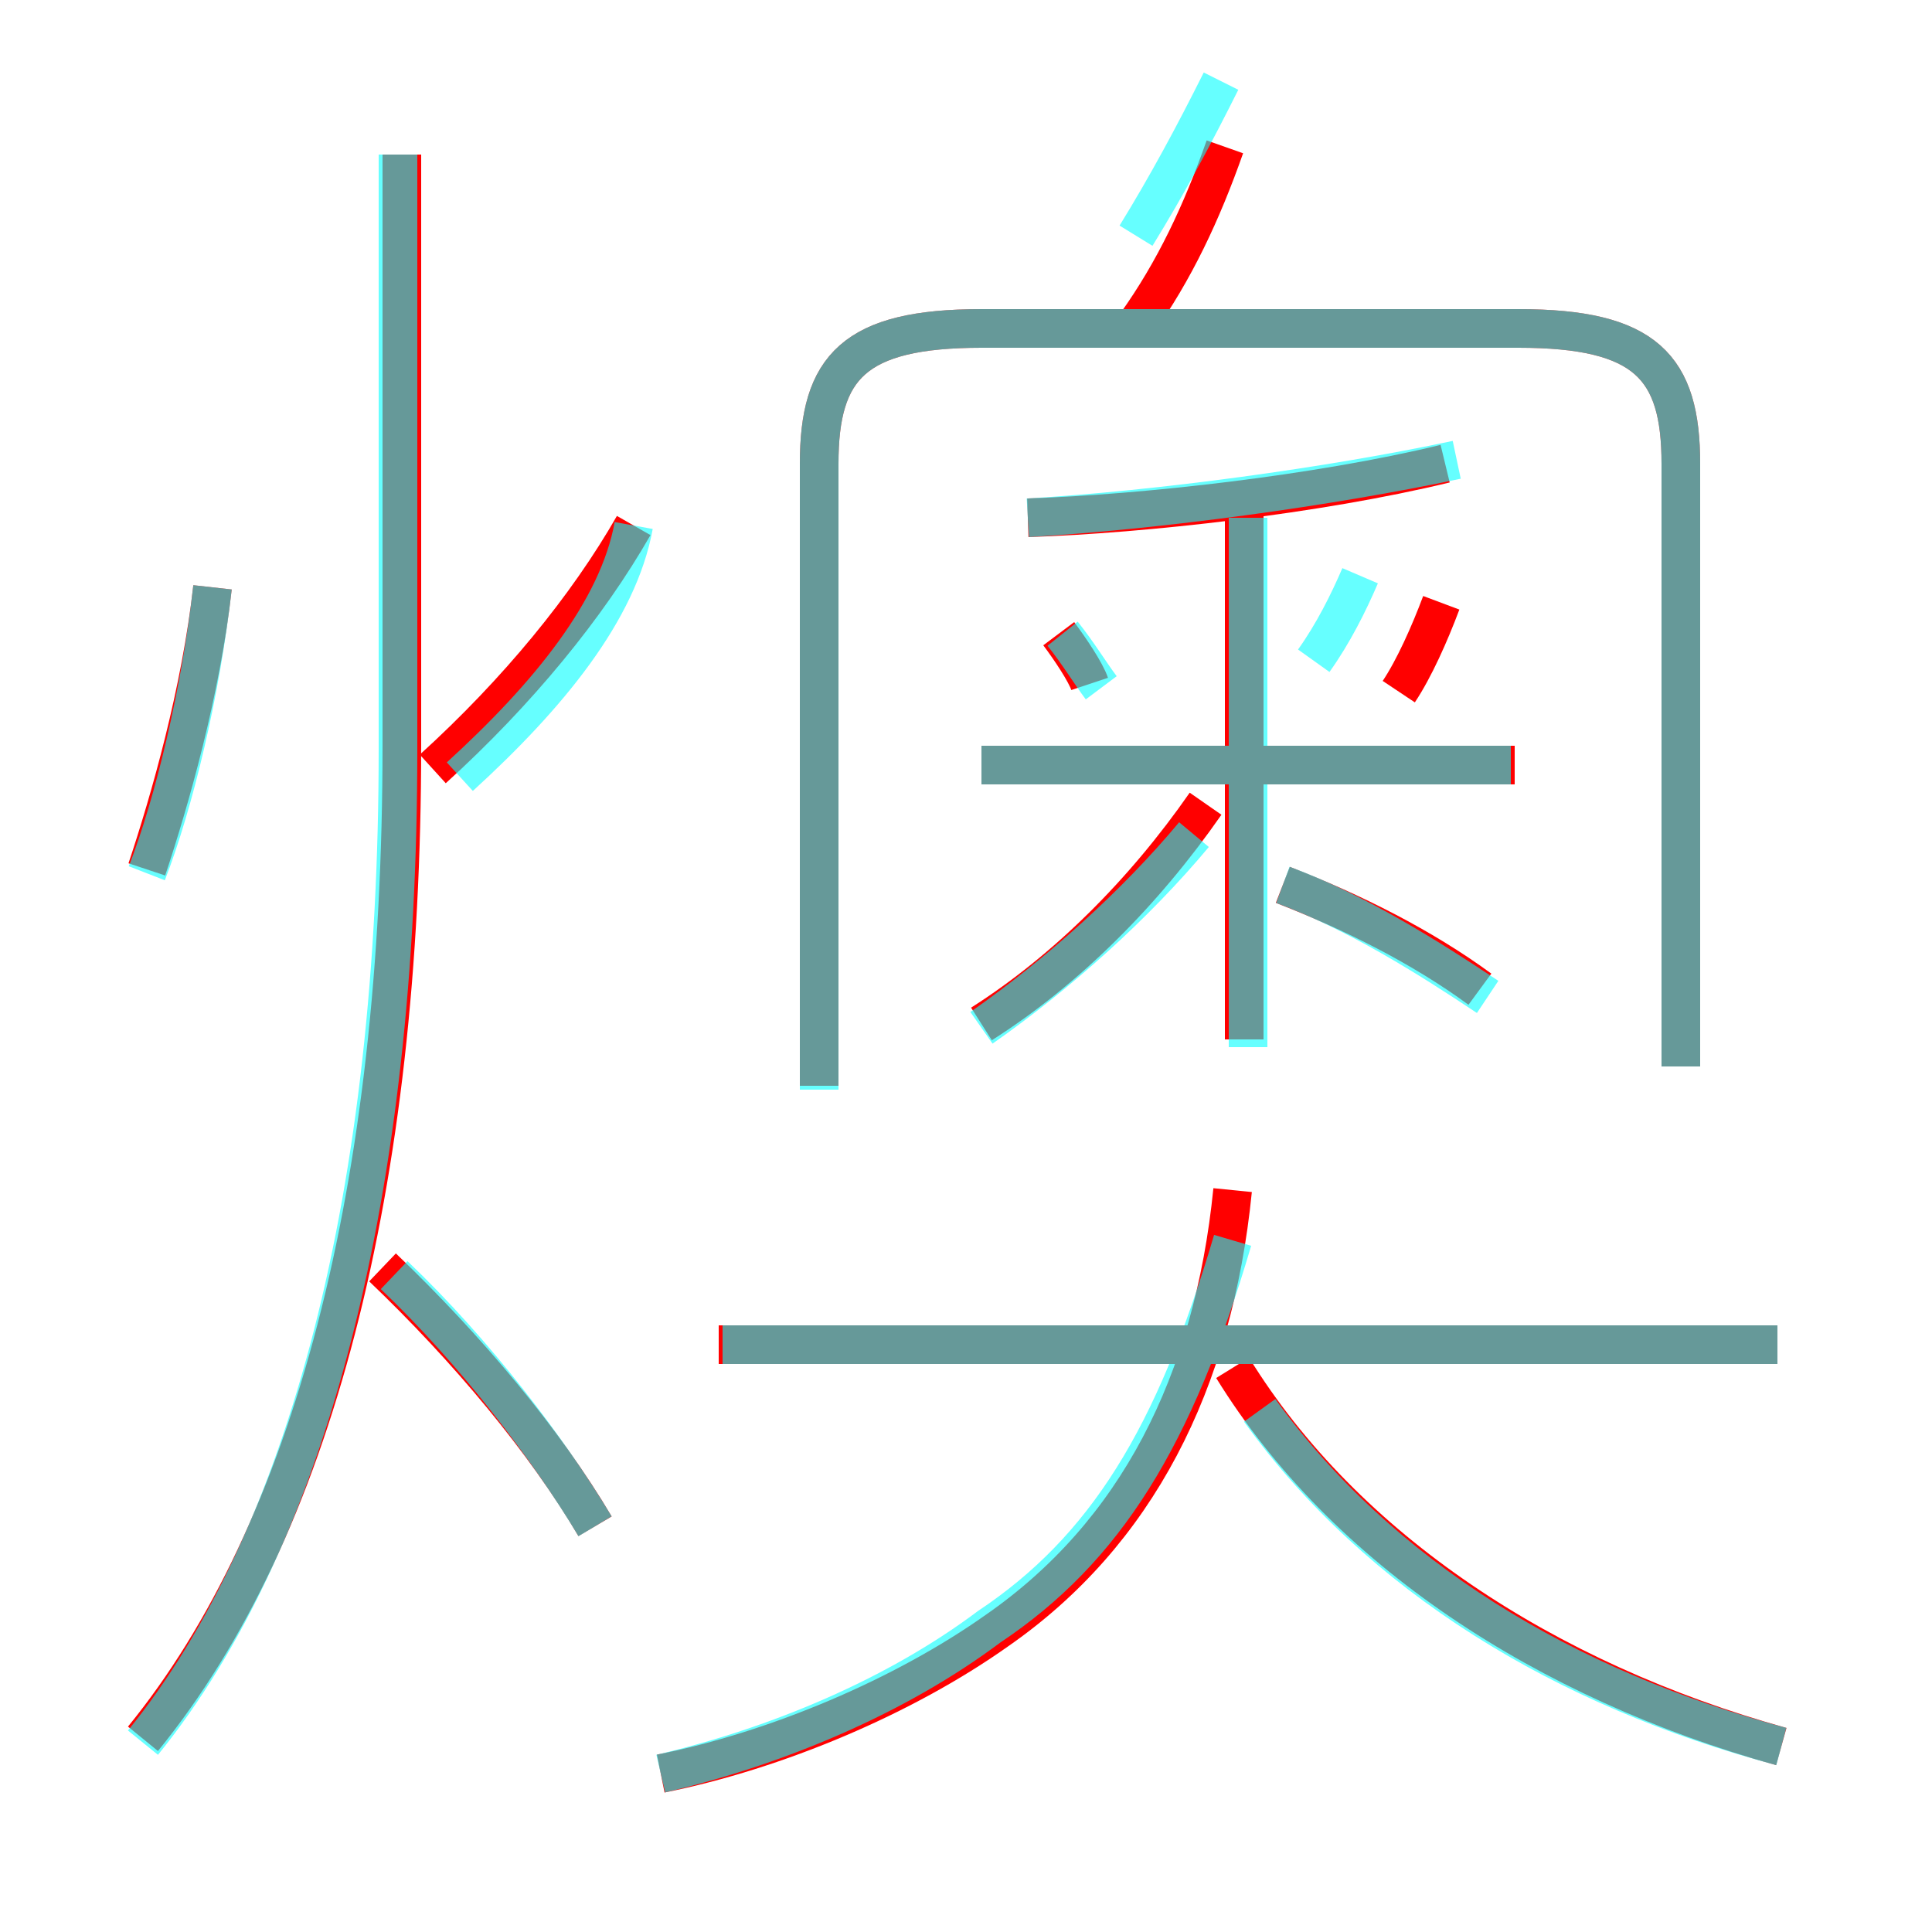 <?xml version='1.0' encoding='utf8'?>
<svg viewBox="0.0 -6.0 50.0 50.0" version="1.1" xmlns="http://www.w3.org/2000/svg">
<rect x="0.0" y="-6.0" width="50.0" height="50.0" fill="#333333" stroke="none"/>
<rect x="-1000" y="-1000" width="2000" height="2000" stroke="white" fill="white"/>
<g style="fill:none;stroke:rgba(255, 0, 0, 1);  stroke-width:1"><path d="M 43.5 -16.4 L 43.5 -32.0 C 43.5 -34.5 42.6 -35.5 39.3 -35.5 L 25.4 -35.5 C 22.1 -35.5 21.2 -34.5 21.2 -32.0 L 21.2 -15.9 M 15.4 -4.5 C 14.1 -6.7 12.1 -9.1 9.9 -11.2 M 3.7 1.0 C 8.1 -4.4 10.4 -13.3 10.4 -24.7 L 10.4 -40.0 M 3.8 -21.5 C 4.4 -23.3 5.2 -26.1 5.5 -28.8 M 17.1 1.9 C 20.1 1.3 23.4 -0.1 25.8 -1.8 C 29.4 -4.3 31.4 -8.2 31.9 -13.2 M 46.0 -9.2 L 18.6 -9.2 M 11.2 -24.1 C 13.4 -26.1 15.2 -28.3 16.4 -30.4 M 46.1 1.2 C 40.0 -0.5 34.8 -3.9 31.9 -8.6 M 25.4 -17.5 C 27.6 -18.9 29.6 -20.9 31.2 -23.2 M 28.2 -26.3 C 28.1 -26.6 27.7 -27.2 27.4 -27.6 M 38.3 -18.4 C 36.8 -19.5 35.0 -20.4 33.2 -21.1 M 39.2 -24.2 L 25.4 -24.2 M 26.6 -30.6 C 29.6 -30.7 34.1 -31.2 37.4 -32.0 M 36.2 -26.1 C 36.6 -26.7 37.0 -27.6 37.3 -28.4 M 29.4 -35.6 C 30.4 -37.0 31.1 -38.5 31.7 -40.2 M 32.2 -17.1 L 32.2 -30.7" transform="translate(0.0 38.0)" />
</g>
<g style="fill:none;stroke:rgba(0, 255, 255, 0.6);  stroke-width:1">
<path d="M 3.7 1.1 C 8.0 -4.2 10.3 -13.2 10.3 -24.6 L 10.3 -40.0 M 15.4 -4.5 C 14.2 -6.5 12.3 -9.0 10.2 -11.0 M 17.1 1.9 C 20.1 1.2 23.2 -0.1 25.6 -1.9 C 28.6 -3.9 30.4 -6.8 31.9 -11.9 M 3.8 -21.4 C 4.5 -23.2 5.2 -26.1 5.5 -28.8 M 46.0 -9.2 L 18.7 -9.2 M 11.9 -23.9 C 14.2 -26.0 16.0 -28.2 16.4 -30.4 M 46.1 1.2 C 40.5 -0.3 35.7 -3.2 32.6 -7.5 M 25.4 -17.4 C 27.4 -18.8 29.4 -20.6 30.9 -22.4 M 32.3 -16.9 L 32.3 -30.6 M 39.1 -24.2 L 25.4 -24.2 M 38.5 -18.2 C 37.0 -19.2 35.1 -20.4 33.2 -21.1 M 28.5 -26.2 C 28.2 -26.6 27.9 -27.1 27.5 -27.6 M 43.5 -16.4 L 43.5 -32.0 C 43.5 -34.5 42.6 -35.5 39.3 -35.5 L 25.4 -35.5 C 22.1 -35.5 21.2 -34.5 21.2 -32.0 L 21.2 -15.8 M 34.0 -26.9 C 34.5 -27.6 34.9 -28.4 35.2 -29.1 M 26.6 -30.6 C 30.0 -30.8 34.4 -31.4 37.7 -32.1 M 29.4 -37.9 C 30.2 -39.2 30.9 -40.5 31.6 -41.9" transform="translate(0.0 38.0)" />
</g>
</svg>